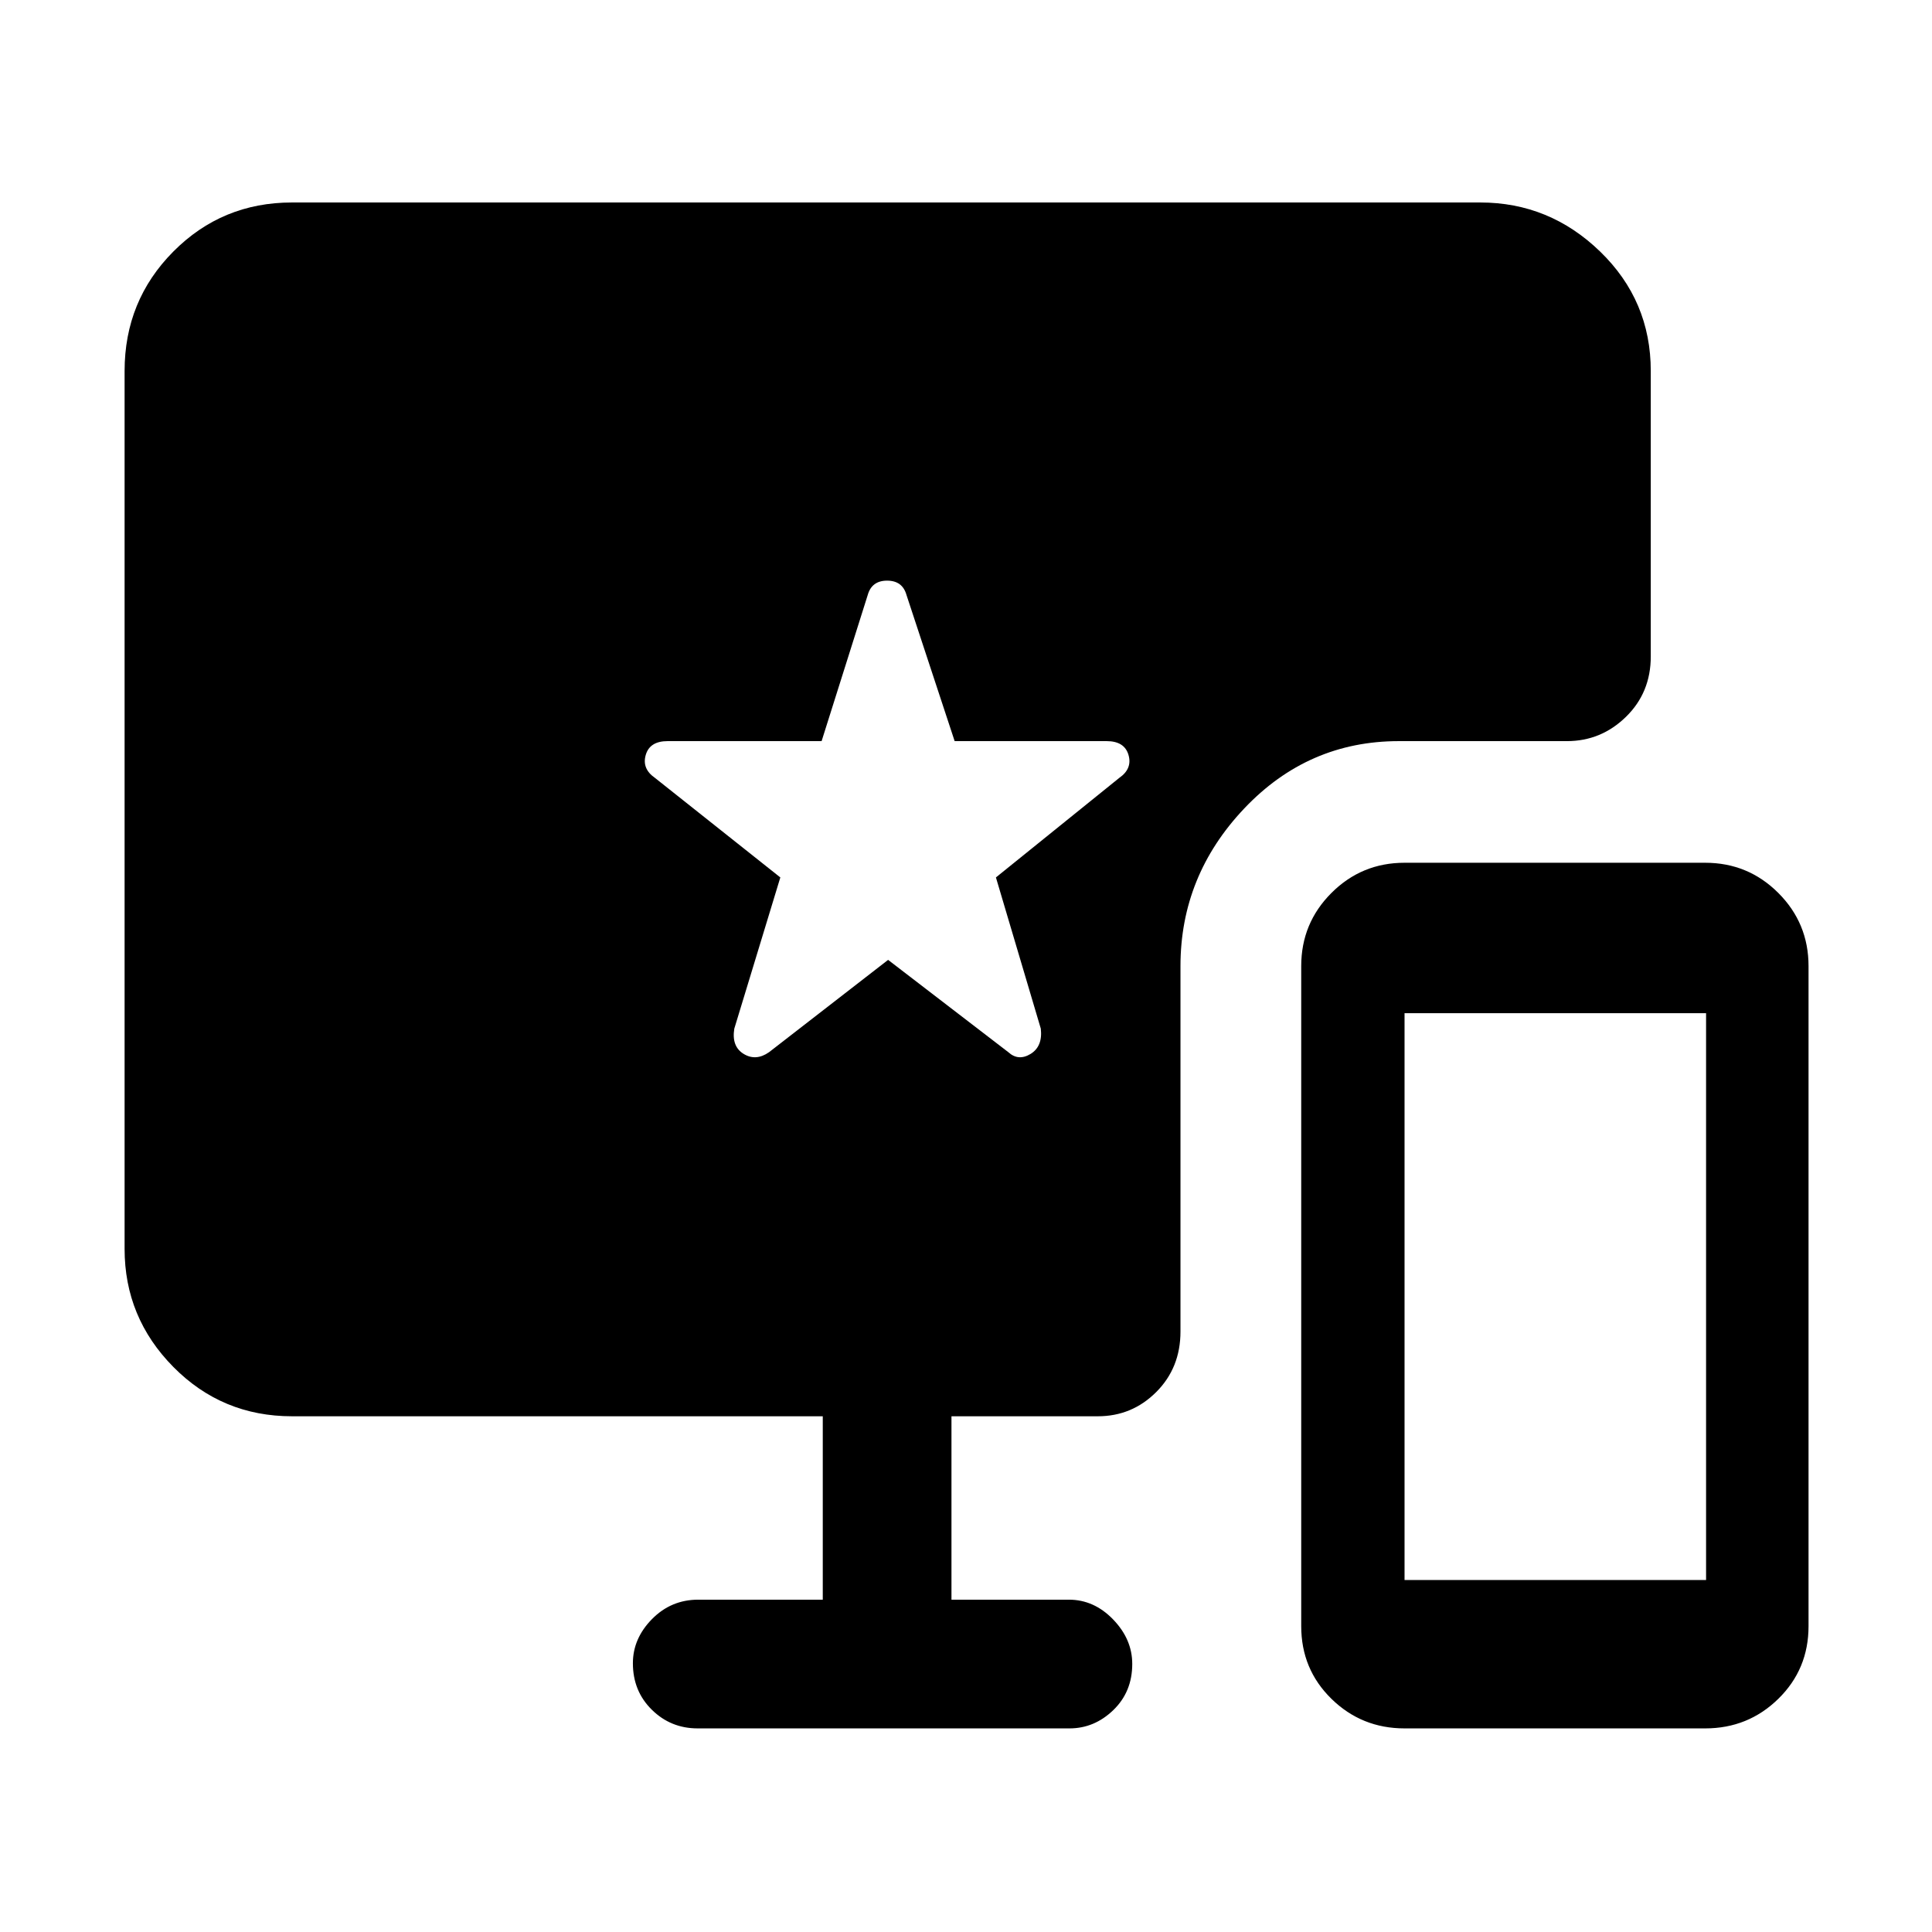 <svg xmlns="http://www.w3.org/2000/svg" height="48" viewBox="0 -960 960 960" width="48"><path d="M697.91-101.17q-21.32 0-36.33-14.7-15.01-14.7-15.01-36.09v-328q0-21.32 15.01-36.33 15.01-15.01 36.33-15.01H847.3q21.33 0 36.34 15.01 15.01 15.01 15.01 36.33v328q0 21.39-15.01 36.09-15.01 14.7-36.34 14.7H697.91Zm0-73.74h149.83v-281.65H697.91v281.65ZM382.13-437.17l59.17-45.87 59.74 45.87q5 4.56 11.07.85 6.06-3.72 5.06-12.55l-22.3-75.14 61.3-49.47q6.57-4.56 4.57-11.41-2-6.85-10.86-6.85h-75.52l-23.93-72.61q-2-7.13-9.63-7.13-7.63 0-9.63 7.13l-22.92 72.61h-76.52q-8.86 0-10.86 6.85t4.56 11.41l62.31 49.47-22.87 75.14q-1.44 8.83 4.65 12.55 6.08 3.71 12.61-.85Zm-35.46 336q-13.37 0-22.78-9.27-9.41-9.26-9.41-23.1 0-12.29 9.49-21.94 9.5-9.65 22.99-9.65h61.87v-91.13H145.09q-34.74 0-58.96-24.52-24.22-24.51-24.22-58.65v-436.22q0-34.97 24.22-59.36 24.22-24.38 58.96-24.38h590.43q34.39 0 59.57 24.38 25.17 24.39 25.17 59.36v141.82q0 18.01-12.36 30.05-12.35 12.04-29.29 12.04h-83.52q-45.12 0-76.82 33.45-31.7 33.45-31.7 78.33v181.61q0 18.01-12.04 30.05t-29.05 12.04h-72.7v91.13h58.35q12.49 0 21.98 9.83 9.5 9.83 9.5 22.11 0 13.84-9.41 22.93-9.42 9.09-21.79 9.09H346.67Z"/></svg>